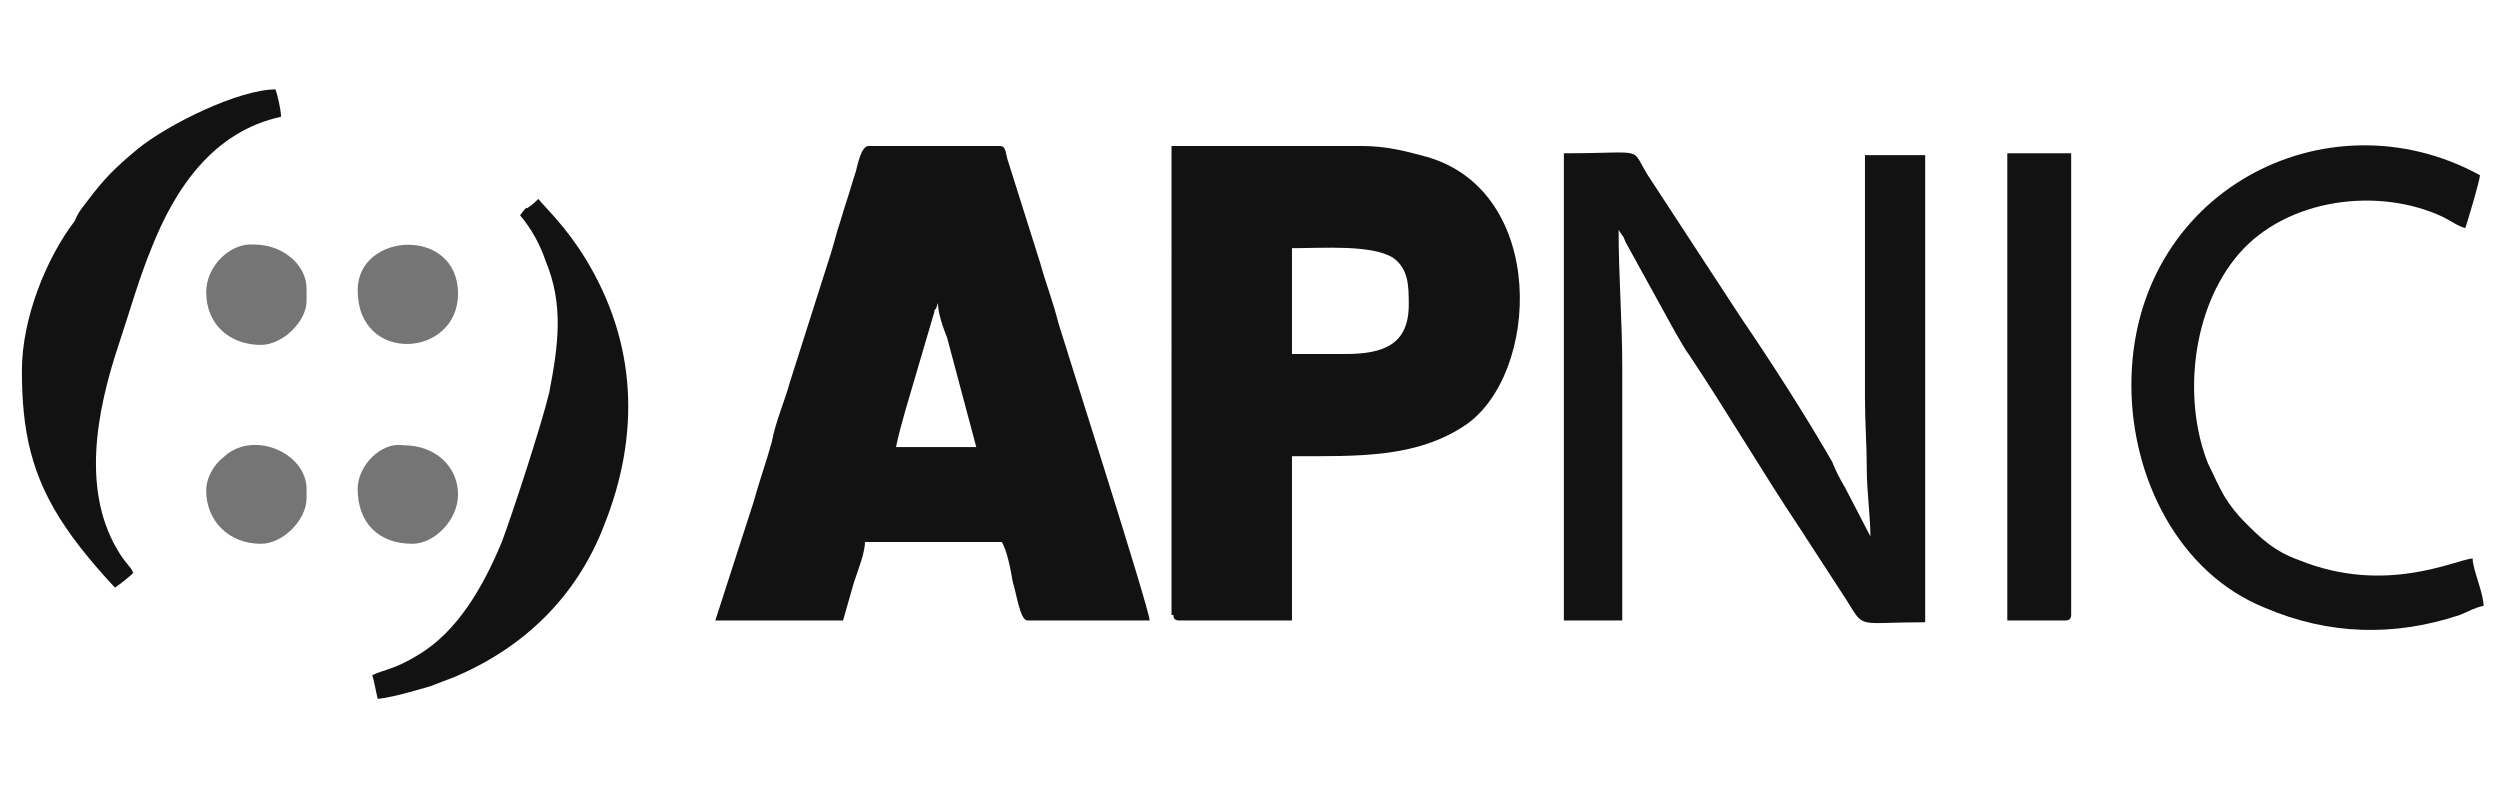 <?xml version="1.0" encoding="utf-8"?>
<!-- Generator: Adobe Illustrator 19.0.1, SVG Export Plug-In . SVG Version: 6.00 Build 0)  -->
<svg version="1.1" id="Livello_1" xmlns="http://www.w3.org/2000/svg" xmlns:xlink="http://www.w3.org/1999/xlink" x="0px" y="0px"
	 viewBox="-231 385.3 137 34.8" style="enable-background:new -231 385.3 137 34.8;" xml:space="preserve" width="137px" height="43px">
<style type="text/css">
	.st0{fill-rule:evenodd;clip-rule:evenodd;fill:#121212;}
	.st1{fill-rule:evenodd;clip-rule:evenodd;fill:#757575;}
</style>
<g>
	<path class="st0" d="M-179.6,397.8c0,0.6,0.3,1.4,0.5,1.9l1.6,6h-4.4c0.3-1.4,0.7-2.6,1.1-4l1-3.4c0-0.1,0-0.1,0.1-0.2
		L-179.6,397.8z M-191.8,415.2h7c0.2-0.7,0.4-1.4,0.6-2.1c0.2-0.6,0.6-1.6,0.6-2.2h7.5c0.3,0.5,0.5,1.6,0.6,2.2
		c0.2,0.6,0.4,2.1,0.8,2.1h6.7c0-0.6-4.8-15.6-5-16.3c-0.3-1.2-0.7-2.2-1-3.3l-1.8-5.7c-0.1-0.4-0.1-0.7-0.4-0.7h-7.2
		c-0.4,0-0.6,1-0.7,1.4c-0.2,0.6-0.3,1-0.5,1.6c-0.2,0.6-0.3,1-0.5,1.6c-0.2,0.7-0.3,1.1-0.5,1.7l-2.1,6.6c-0.3,1.1-0.8,2.2-1,3.3
		c-0.3,1.1-0.7,2.2-1,3.3L-191.8,415.2z"/>
	<path class="st0" d="M-157.3,400.6h-2.9v-5.8c1.7,0,4.3-0.2,5.5,0.5c0.9,0.6,0.9,1.6,0.9,2.6C-153.8,400.1-155.2,400.6-157.3,400.6
		L-157.3,400.6z M-166.7,414.9c0,0.2,0.1,0.3,0.3,0.3h6.2v-9c3.7,0,6.8,0.1,9.5-1.7c4.1-2.8,4.5-12.8-2.1-14.7
		c-1.1-0.3-2.2-0.6-3.6-0.6h-10.4V414.9z"/>
	<path class="st0" d="M-145.4,415.2h3.3v-13.8c0-2.7-0.2-5-0.2-7.6l0.2,0.3c0.1,0.1,0.1,0.2,0.2,0.4l2.7,4.9
		c0.3,0.5,0.5,0.9,0.8,1.3c2,3,4,6.4,6,9.4l2.6,4c1,1.6,0.5,1.2,4.3,1.2v-25.6h-3.3V403c0,1.4,0.1,2.6,0.1,3.9
		c0,1.3,0.2,2.5,0.2,3.8c0,0,0-0.1,0-0.1l-1.4-2.7c-0.3-0.5-0.5-0.9-0.7-1.4c-1.5-2.6-3.3-5.4-5-7.9l-5.1-7.8c-1-1.6,0-1.2-4.6-1.2
		V415.2z"/>
	<path class="st0" d="M-114.2,402.3c0,5.1,2.6,10.3,7.3,12.2c3.5,1.5,7.1,1.6,10.7,0.4c0.5-0.2,0.8-0.4,1.3-0.5c0-0.7-0.6-2-0.6-2.6
		c-1,0.1-4.8,2-9.5,0.1c-1.4-0.5-2.1-1.2-3-2.1c-0.4-0.4-0.8-0.9-1.1-1.4c-0.4-0.7-0.5-1-0.9-1.8c-1.4-3.5-0.9-8.5,1.7-11.5
		c2.6-3,7.6-3.7,11.2-2c0.4,0.2,0.8,0.5,1.2,0.6c0.1-0.3,0.8-2.6,0.8-2.9C-103.5,386.2-114.2,391.7-114.2,402.3L-114.2,402.3z"/>
	<path class="st0" d="M-229.8,401.5c0,3.3,0.5,5.8,2.4,8.6c1,1.5,2.6,3.2,2.7,3.3c0.3-0.2,0.8-0.6,1-0.8c-0.1-0.3-0.3-0.4-0.7-1
		c-2.2-3.4-1.3-7.9-0.1-11.5c0.6-1.8,1.1-3.6,1.8-5.3c1.3-3.3,3.4-6.4,7.1-7.2c0-0.4-0.2-1.2-0.3-1.5c-2,0-5.9,1.9-7.6,3.3
		c-1.2,1-1.8,1.6-2.7,2.8c-0.3,0.4-0.5,0.6-0.7,1.1C-228.5,395.4-229.8,398.7-229.8,401.5L-229.8,401.5z"/>
	<path class="st0" d="M-202.5,393c0.6,0.7,1.1,1.6,1.4,2.5c1,2.4,0.7,4.6,0.2,7.2c-0.4,1.7-2,6.6-2.6,8.2c-1,2.4-2.4,4.9-4.6,6.2
		c-1.3,0.8-1.9,0.8-2.5,1.1c0.1,0.3,0.2,0.9,0.3,1.3c0.9-0.1,2.2-0.5,2.9-0.7c0.5-0.2,0.8-0.3,1.3-0.5c3.8-1.6,6.7-4.4,8.2-8.3
		c2-5,1.8-10-1-14.6c-1.1-1.8-2.2-2.8-2.6-3.3c-0.2,0.2-0.3,0.3-0.6,0.5C-202.2,392.6-202.2,392.6-202.5,393L-202.5,393z"/>
	<path class="st0" d="M-121,415.2h3.2c0.2,0,0.3-0.1,0.3-0.3v-25.3h-3.5V415.2z"/>
	<path class="st1" d="M-211.4,397.1c0,4.1,5.5,3.7,5.5,0.2C-205.9,393.6-211.4,393.9-211.4,397.1L-211.4,397.1z"/>
	<path class="st1" d="M-219.7,408.1c0,1.6,1.2,2.9,3,2.9c1.2,0,2.5-1.3,2.5-2.5v-0.5c0-2-3-3.3-4.6-1.7
		C-219.2,406.6-219.7,407.3-219.7,408.1L-219.7,408.1z"/>
	<path class="st1" d="M-219.7,397.2c0,1.8,1.3,2.9,3,2.9c1.2,0,2.5-1.3,2.5-2.4V397c0-1.2-1.2-2.4-2.9-2.4
		C-218.4,394.5-219.7,395.8-219.7,397.2L-219.7,397.2z"/>
	<path class="st1" d="M-211.4,408c0,1.8,1.1,3,3,3c1.2,0,2.5-1.3,2.5-2.7c0-1.5-1.2-2.7-3-2.7C-210.1,405.4-211.4,406.7-211.4,408
		L-211.4,408z"/>
</g>
</svg>
